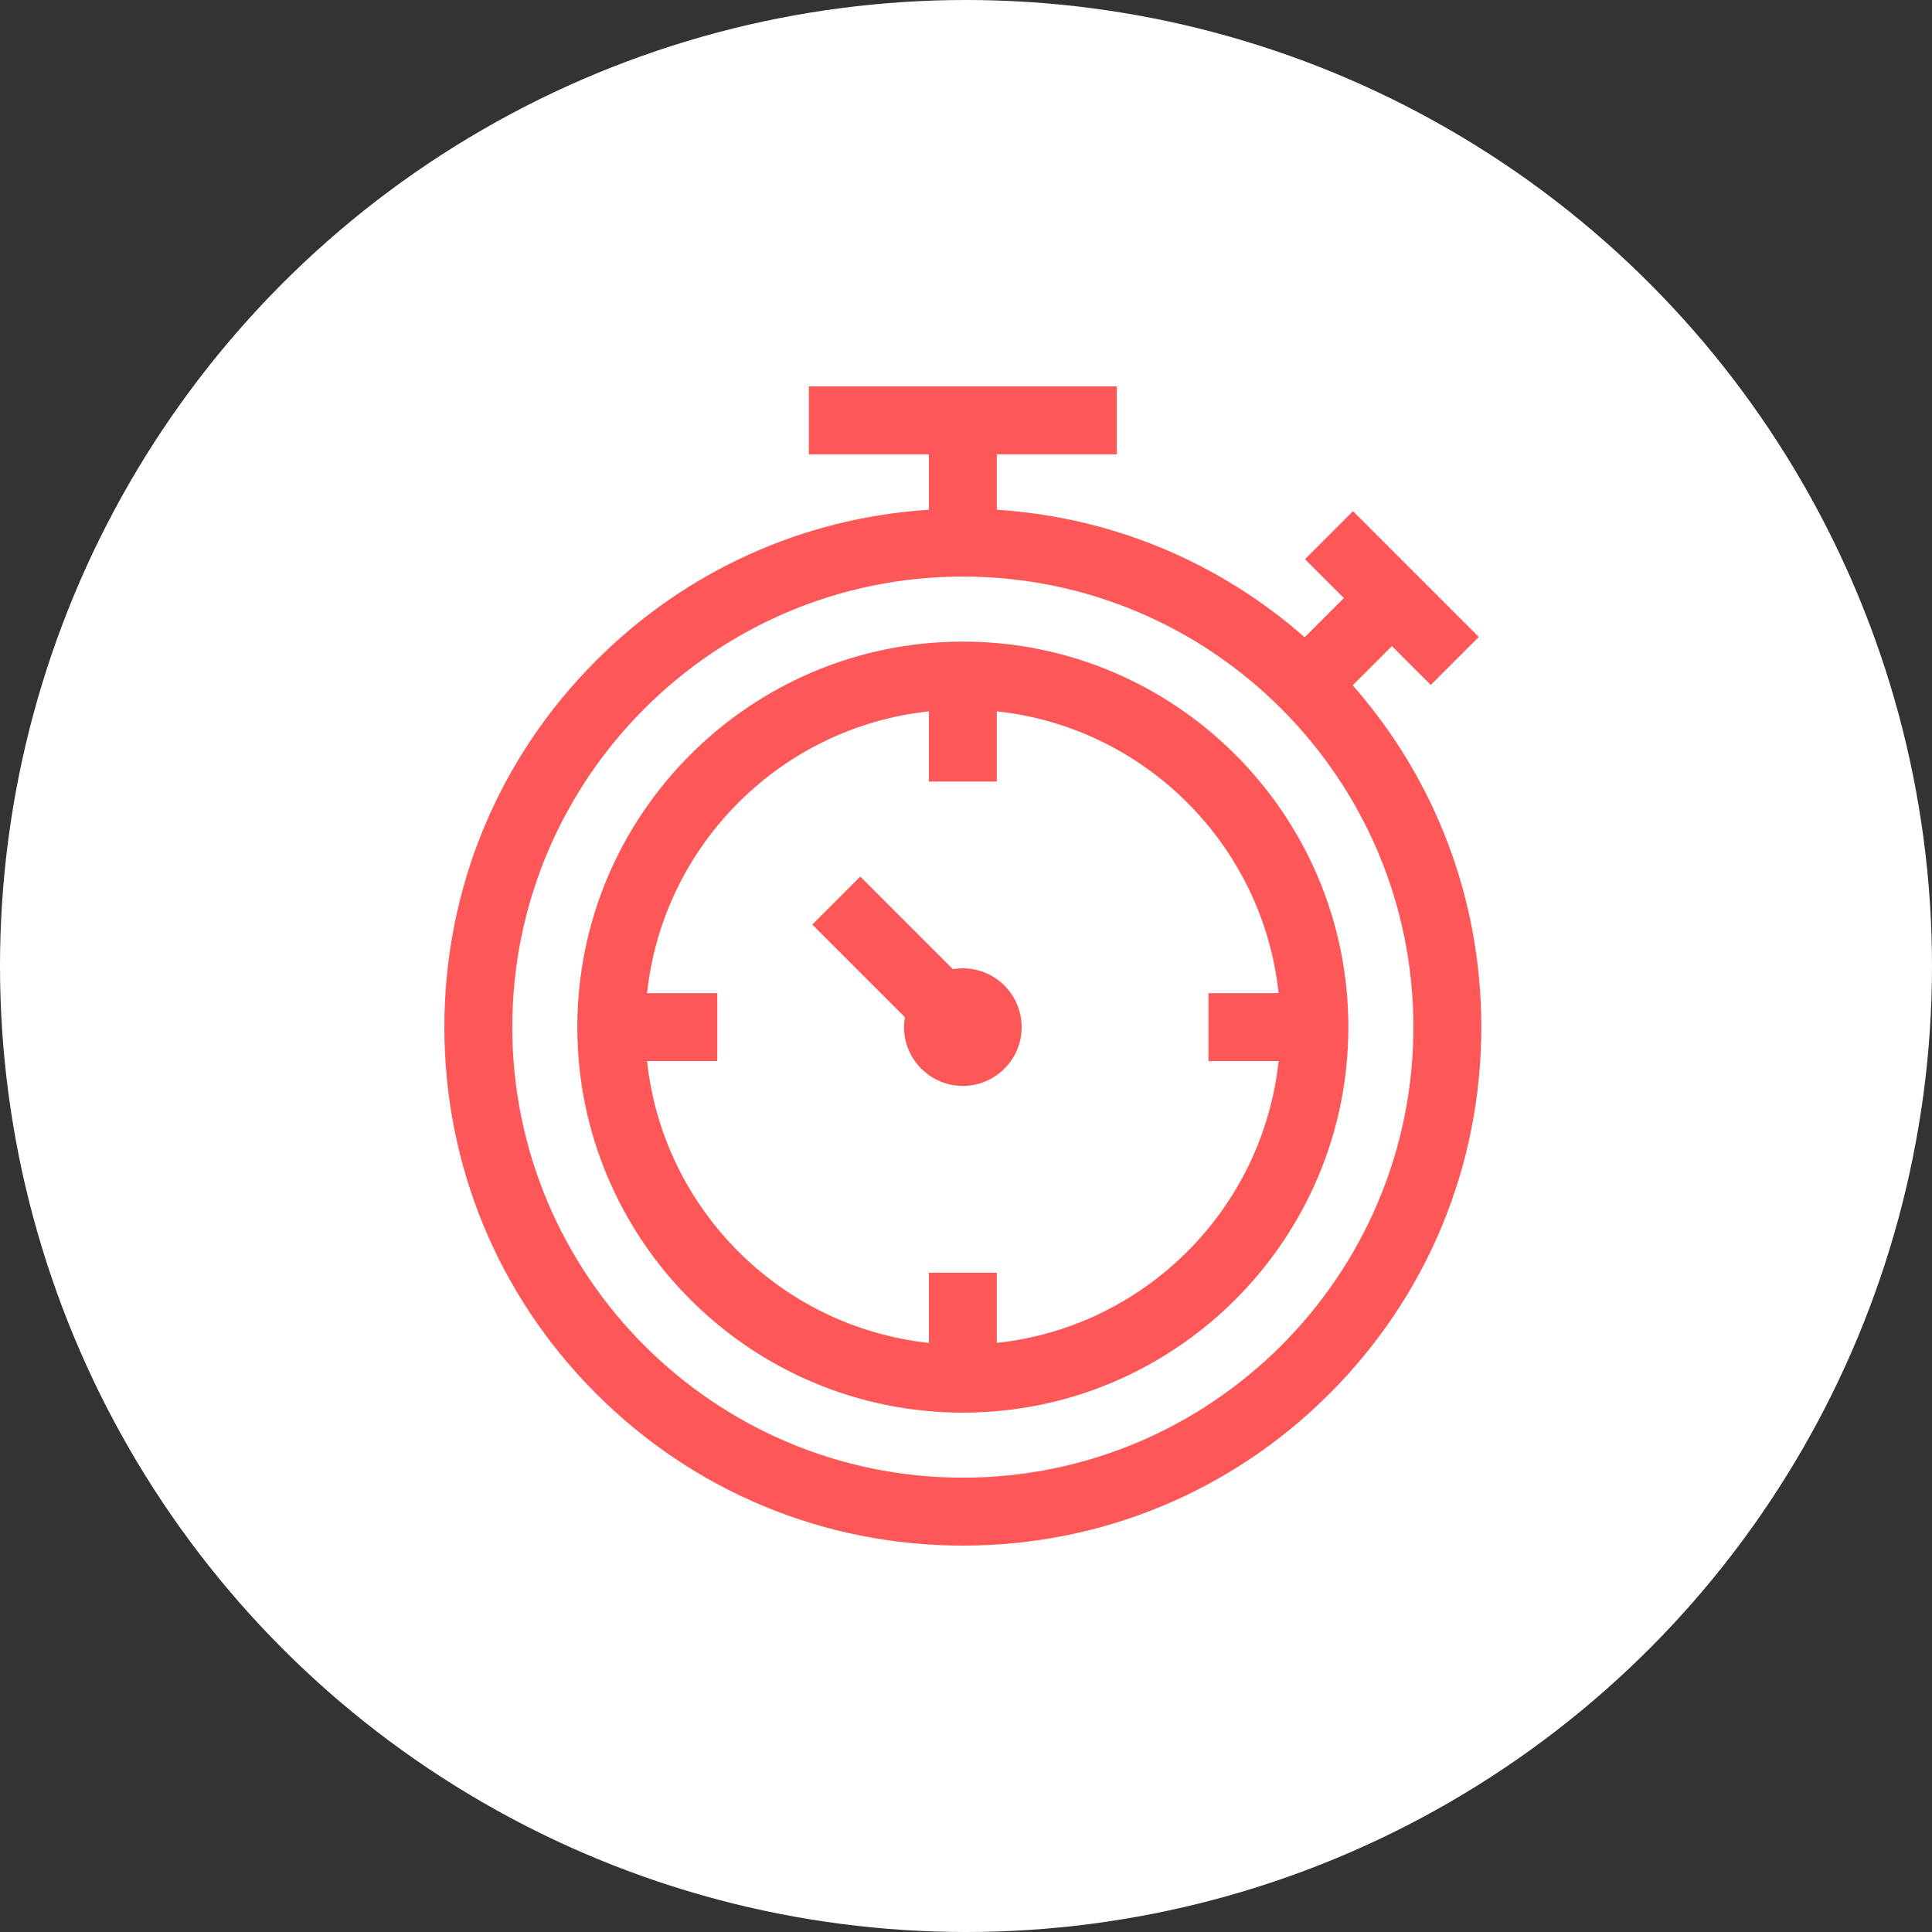 <svg width="100" height="100" viewBox="0 0 100 100" fill="none" xmlns="http://www.w3.org/2000/svg">
<rect x="0" y="0" width="100" height="100" fill="#333333" stroke="none"/>
<circle cx="50" cy="50" r="50" fill="white"/>
<path d="M70.015 35.471L72.044 33.442L74.057 35.455L76.543 32.969L70.031 26.457L67.545 28.944L69.558 30.956L67.529 32.985C63.071 29.066 57.519 26.765 51.594 26.385V23.516H57.806V20H41.868V23.516H48.079V26.385C41.572 26.803 35.513 29.535 30.86 34.187C25.791 39.256 23 45.995 23 53.163C23 60.332 25.791 67.071 30.86 72.14C35.929 77.208 42.668 80 49.837 80C57.005 80 63.744 77.209 68.813 72.14C73.882 67.071 76.673 60.332 76.673 53.163C76.673 46.584 74.32 40.368 70.015 35.471ZM49.837 76.484C36.977 76.484 26.516 66.023 26.516 53.163C26.516 40.304 36.977 29.843 49.837 29.843C62.696 29.843 73.157 40.304 73.157 53.163C73.157 66.023 62.696 76.484 49.837 76.484Z" fill="#FE5757"/>
<path d="M49.837 33.209C38.834 33.209 29.882 42.16 29.882 53.163C29.882 64.166 38.834 73.118 49.837 73.118C60.84 73.118 69.791 64.166 69.791 53.163C69.791 42.16 60.84 33.209 49.837 33.209ZM51.594 69.508V65.874H48.079V69.508C40.416 68.689 34.311 62.584 33.492 54.921H37.126V51.405H33.492C34.311 43.742 40.416 37.637 48.079 36.819V40.452H51.594V36.819C59.258 37.637 65.363 43.742 66.181 51.405H62.548V54.921H66.181C65.363 62.584 59.258 68.689 51.594 69.508Z" fill="#FE5757"/>
<path d="M49.837 50.12C49.662 50.12 49.49 50.136 49.323 50.165L44.529 45.37L42.043 47.856L46.838 52.651C46.809 52.817 46.793 52.989 46.793 53.163C46.793 54.842 48.159 56.207 49.837 56.207C51.515 56.207 52.88 54.842 52.88 53.163C52.88 51.486 51.515 50.12 49.837 50.12Z" fill="#FE5757"/>
</svg>
